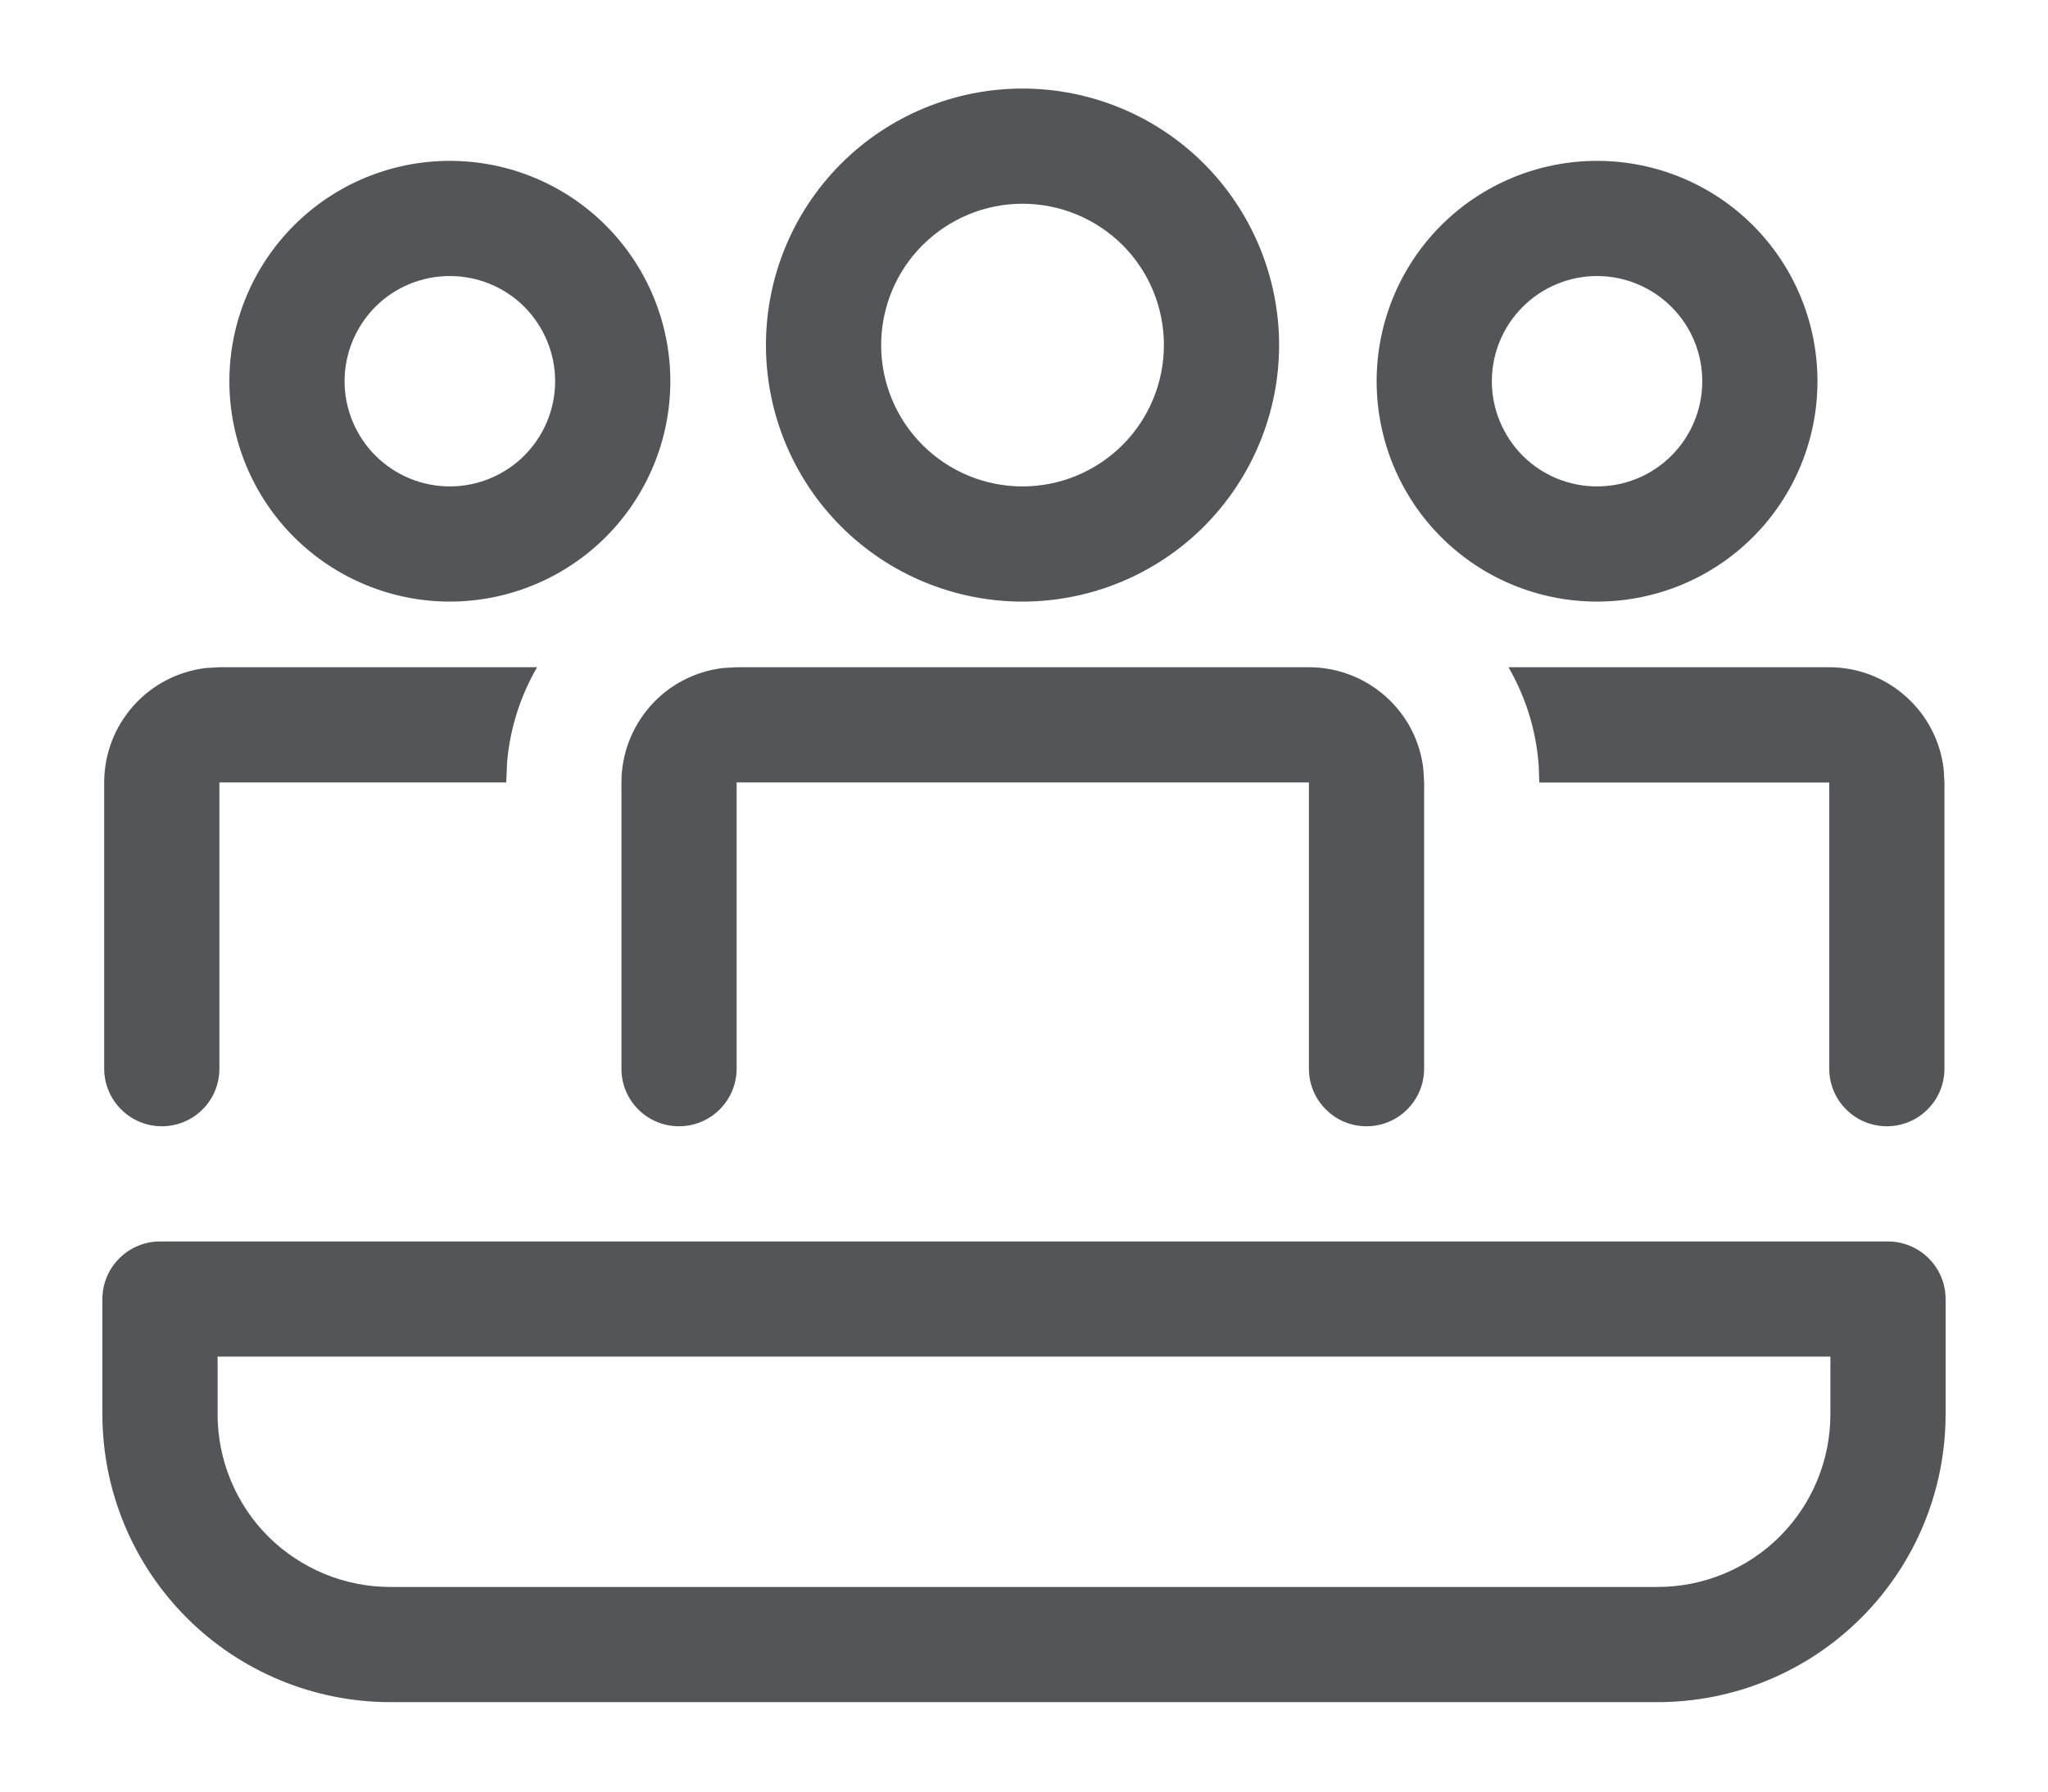 <svg width="16" height="14" viewBox="0 0 16 14" fill="none" xmlns="http://www.w3.org/2000/svg">
<path d="M7.988 0.692C8.52 0.692 9.03 0.903 9.406 1.279C9.781 1.655 9.993 2.165 9.993 2.697C9.993 3.228 9.781 3.738 9.406 4.114C9.03 4.49 8.52 4.701 7.988 4.701C7.457 4.701 6.947 4.49 6.571 4.114C6.195 3.738 5.984 3.228 5.984 2.696C5.984 2.164 6.195 1.655 6.571 1.279C6.947 0.903 7.457 0.692 7.988 0.692ZM7.988 1.592C7.695 1.592 7.415 1.709 7.207 1.916C7 2.123 6.884 2.404 6.884 2.697C6.884 2.989 7 3.27 7.207 3.477C7.415 3.685 7.695 3.801 7.988 3.801C8.281 3.801 8.562 3.685 8.77 3.477C8.977 3.27 9.093 2.989 9.093 2.696C9.093 2.403 8.977 2.122 8.77 1.915C8.562 1.708 8.281 1.592 7.988 1.592ZM1.714 8.351C1.714 8.471 1.667 8.585 1.583 8.669C1.498 8.754 1.384 8.801 1.264 8.801C1.145 8.801 1.031 8.754 0.946 8.669C0.862 8.585 0.814 8.471 0.814 8.351V6.114C0.814 5.893 0.895 5.681 1.042 5.516C1.188 5.351 1.39 5.246 1.609 5.22L1.714 5.214H4.196C4.065 5.44 3.985 5.692 3.962 5.952L3.955 6.114H1.714L1.714 8.351ZM14.741 8.801C14.86 8.801 14.975 8.754 15.059 8.669C15.144 8.585 15.191 8.471 15.191 8.351V6.114L15.185 6.01C15.159 5.79 15.054 5.588 14.889 5.442C14.725 5.295 14.512 5.214 14.291 5.214H11.785C11.917 5.442 12.001 5.703 12.021 5.98L12.026 6.115H14.291V8.351C14.291 8.471 14.338 8.585 14.423 8.669C14.507 8.754 14.622 8.801 14.741 8.801ZM10.227 5.214C10.447 5.214 10.66 5.295 10.825 5.442C10.99 5.588 11.095 5.79 11.12 6.01L11.126 6.114V8.351C11.126 8.471 11.078 8.585 10.994 8.669C10.91 8.754 10.795 8.801 10.676 8.801C10.556 8.801 10.442 8.754 10.358 8.669C10.273 8.585 10.226 8.471 10.226 8.351V6.114H5.755V8.351C5.755 8.471 5.707 8.585 5.623 8.669C5.538 8.754 5.424 8.801 5.305 8.801C5.185 8.801 5.071 8.754 4.986 8.669C4.902 8.585 4.855 8.471 4.855 8.351V6.114C4.855 5.893 4.936 5.681 5.082 5.516C5.228 5.351 5.43 5.246 5.649 5.22L5.755 5.214H10.226H10.227ZM14.199 2.979C14.199 2.522 14.018 2.084 13.695 1.761C13.372 1.438 12.934 1.257 12.477 1.257C12.02 1.257 11.582 1.438 11.259 1.761C10.936 2.084 10.755 2.522 10.755 2.979C10.755 3.436 10.936 3.874 11.259 4.197C11.582 4.52 12.02 4.701 12.477 4.701C12.934 4.701 13.372 4.52 13.695 4.197C14.018 3.874 14.199 3.436 14.199 2.979ZM11.655 2.979C11.655 2.761 11.742 2.552 11.896 2.398C12.05 2.244 12.259 2.157 12.477 2.157C12.695 2.157 12.904 2.244 13.058 2.398C13.213 2.552 13.299 2.761 13.299 2.979C13.299 3.197 13.213 3.406 13.058 3.561C12.904 3.715 12.695 3.801 12.477 3.801C12.259 3.801 12.05 3.715 11.896 3.561C11.742 3.406 11.655 3.197 11.655 2.979ZM3.514 1.257C3.971 1.257 4.409 1.438 4.732 1.761C5.055 2.084 5.237 2.522 5.237 2.979C5.237 3.436 5.055 3.874 4.732 4.197C4.409 4.519 3.971 4.701 3.514 4.701C3.058 4.701 2.62 4.519 2.297 4.197C1.974 3.874 1.792 3.436 1.792 2.979C1.792 2.522 1.974 2.084 2.297 1.761C2.62 1.438 3.058 1.257 3.514 1.257ZM3.514 2.157C3.296 2.157 3.087 2.243 2.933 2.397C2.779 2.552 2.692 2.761 2.692 2.979C2.692 3.197 2.779 3.406 2.933 3.56C3.087 3.714 3.296 3.801 3.514 3.801C3.732 3.801 3.942 3.714 4.096 3.56C4.25 3.406 4.337 3.197 4.337 2.979C4.337 2.761 4.25 2.552 4.096 2.397C3.942 2.243 3.732 2.157 3.514 2.157ZM1.25 9.701C1.131 9.701 1.016 9.749 0.932 9.833C0.847 9.918 0.8 10.032 0.8 10.151V11.051C0.8 11.648 1.037 12.22 1.459 12.642C1.881 13.064 2.453 13.301 3.05 13.301H12.95C13.547 13.301 14.119 13.064 14.541 12.642C14.963 12.22 15.2 11.648 15.2 11.051V10.151C15.2 10.032 15.153 9.918 15.068 9.833C14.984 9.749 14.869 9.701 14.75 9.701H1.25ZM1.7 11.051V10.601H14.3V11.051C14.3 11.409 14.158 11.753 13.905 12.006C13.652 12.259 13.308 12.401 12.95 12.401H3.05C2.692 12.401 2.349 12.259 2.095 12.006C1.842 11.753 1.7 11.409 1.7 11.051Z" fill="#535559"/>
</svg>
